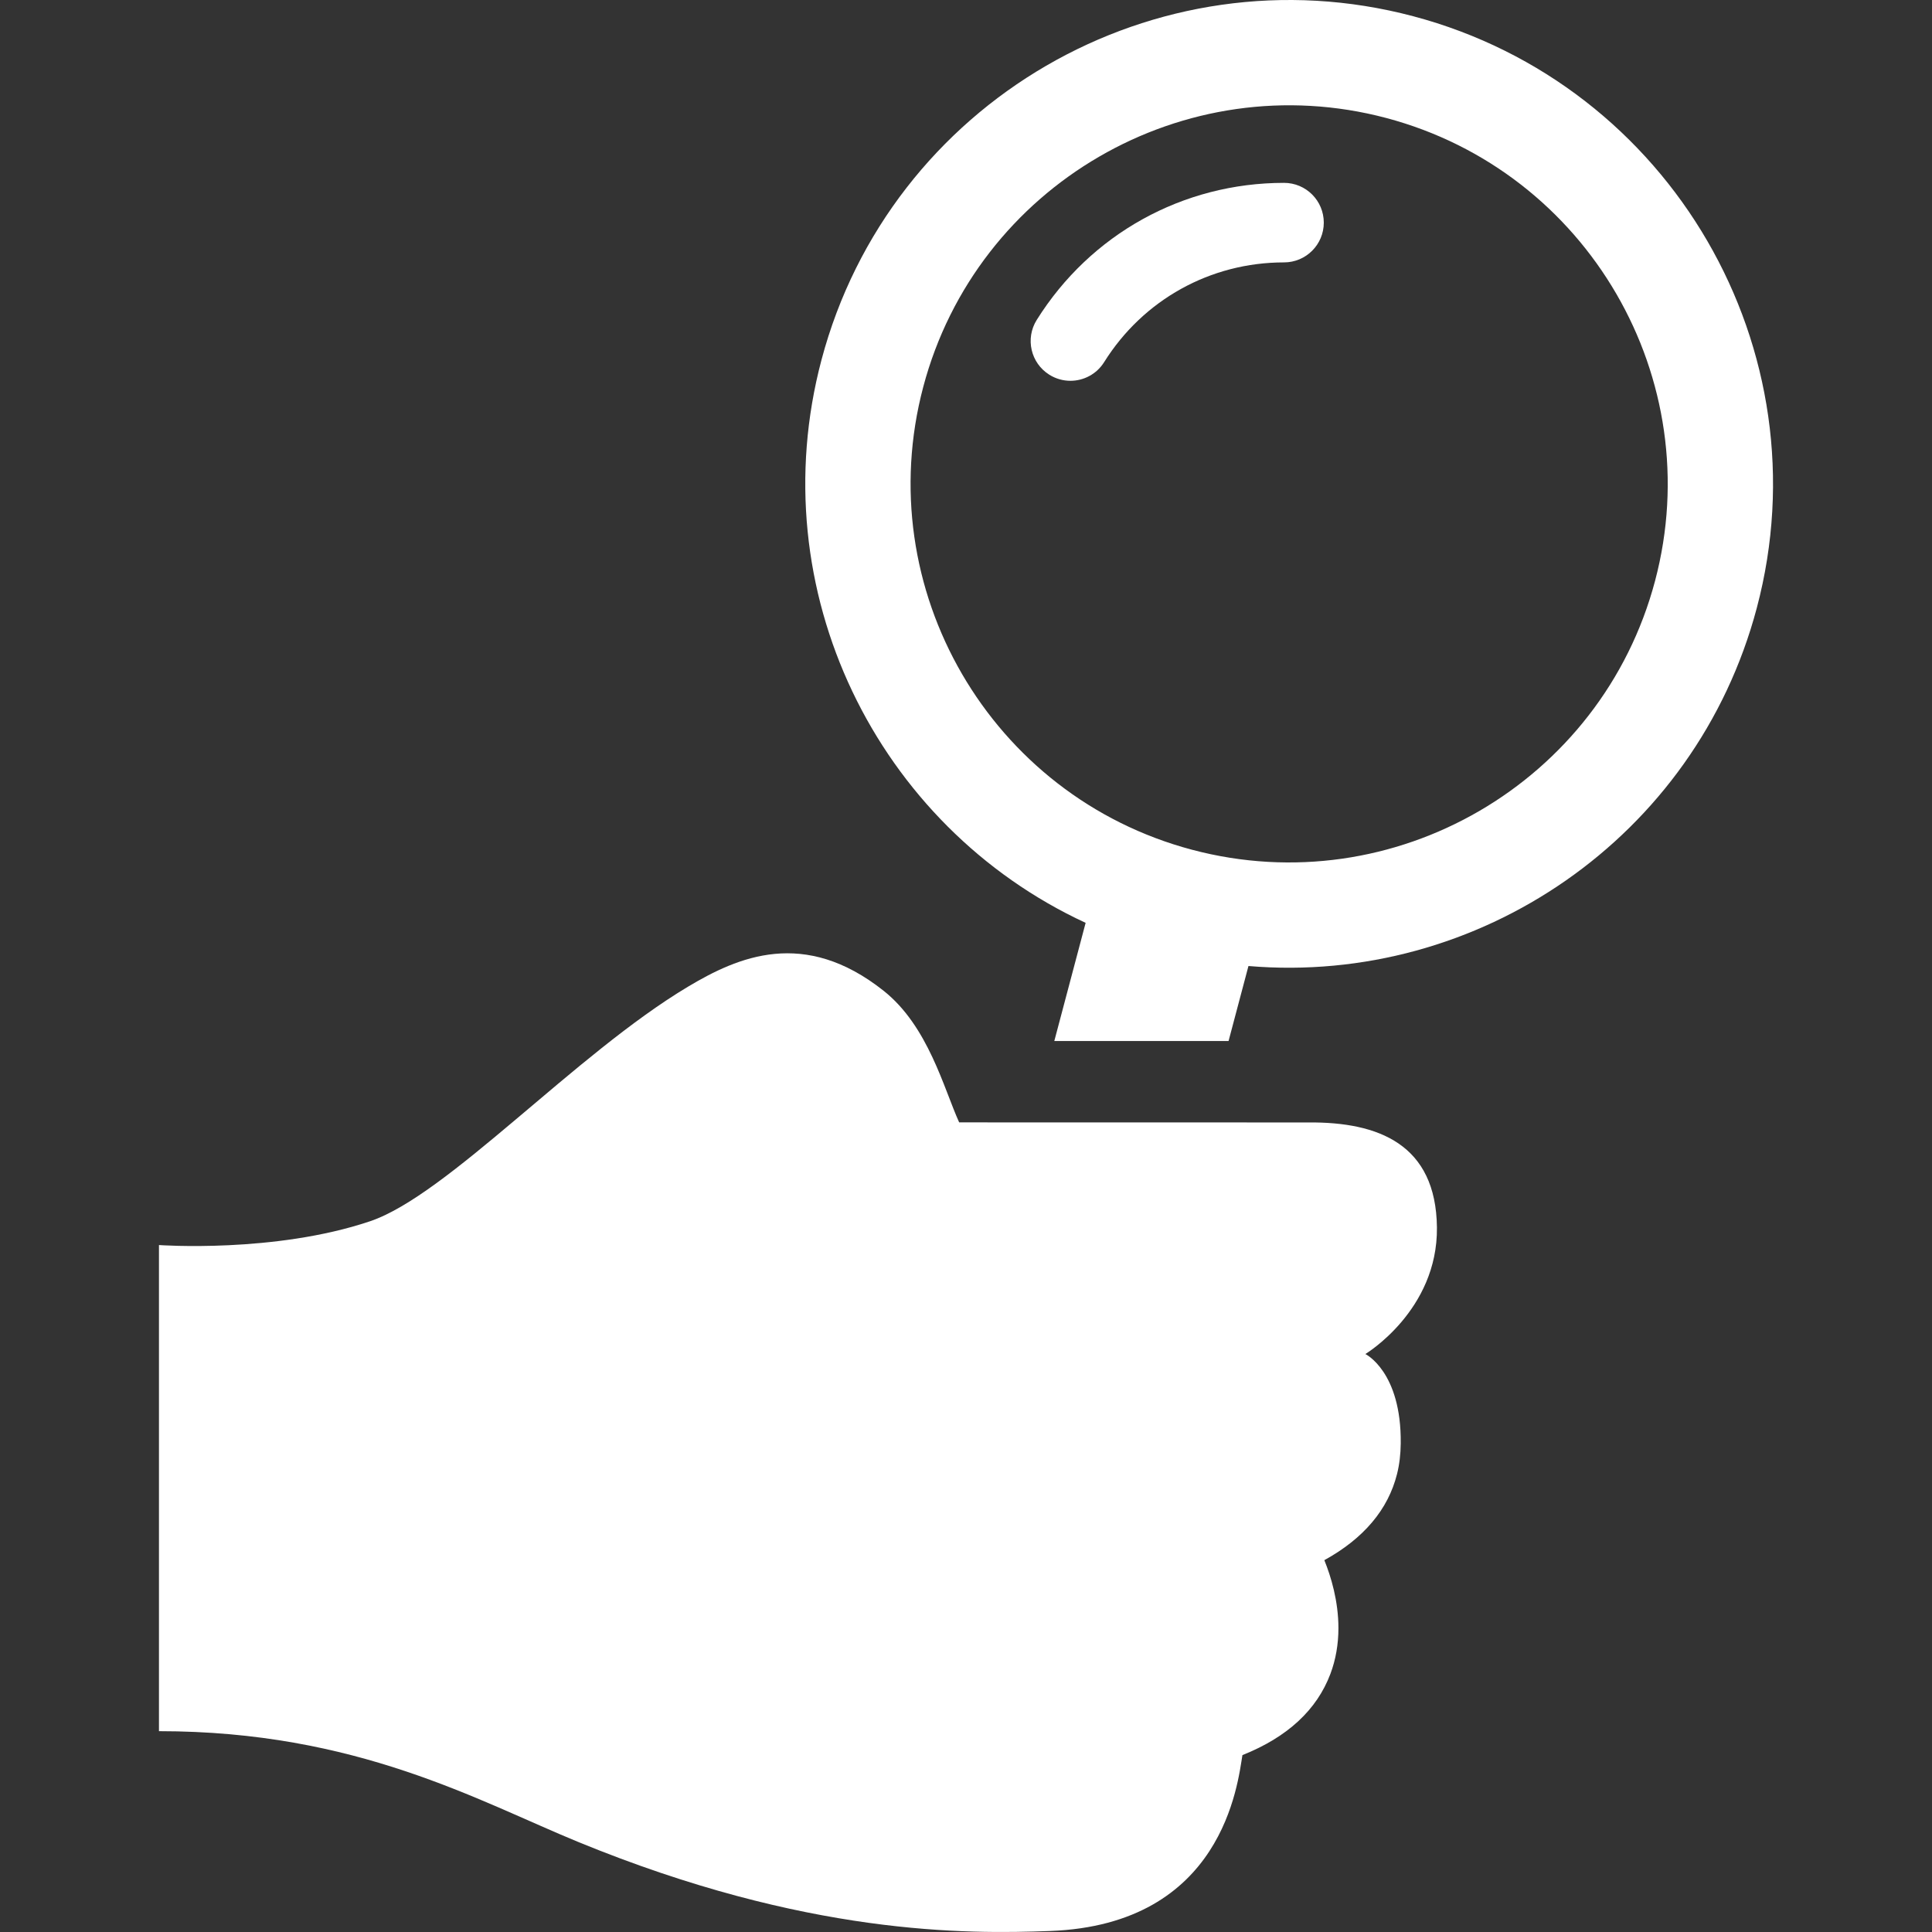 <?xml version="1.0" encoding="iso-8859-1"?>
<!-- Generator: Adobe Illustrator 16.0.0, SVG Export Plug-In . SVG Version: 6.00 Build 0)  -->
<!DOCTYPE svg PUBLIC "-//W3C//DTD SVG 1.1//EN" "http://www.w3.org/Graphics/SVG/1.1/DTD/svg11.dtd">
<svg xmlns="http://www.w3.org/2000/svg" xmlns:xlink="http://www.w3.org/1999/xlink" version="1.1" id="Capa_1" x="0px" y="0px" width="512px" height="512px" viewBox="0 0 364.383 364.383" style="enable-background:new 0 0 364.383 364.383;" xml:space="preserve">
<rect x="0" y="0" width="364.383" height="364.383" fill="#333333" stroke="none"/>
<g>
	<g>
		<path d="M271.011,231.496c-0.175-15.679-11.023-19.902-24.209-19.797l-65.9-0.013c-2.908-6.404-5.828-18.135-14.24-24.814    c-14.983-11.895-27.47-6.413-36.89-0.785c-21.281,12.704-45.342,39.315-59.986,44.25c-18.006,6.066-39.805,4.485-39.805,4.485    v91.684c37.328,0,60.121,13.122,79.125,20.917c43.068,17.661,73.185,17.357,88.934,16.772    c32.657-1.215,35.401-27.871,36.286-33.175c8.476-3.372,14.045-8.526,16.601-15.342c0.998-2.656,1.504-5.56,1.504-8.605    c0-5.119-1.404-9.727-2.656-12.816c7.424-4.091,12.029-9.551,13.707-16.24c0.467-1.837,0.678-3.779,0.701-5.773    c0.151-13.563-6.672-16.868-6.672-16.868S271.183,247.175,271.011,231.496z" fill="#FFFFFF"/>
		<path d="M266.525,3.058C217.89-9.837,167.832,19.24,154.936,67.875c-11.508,43.4,10.409,87.93,49.818,106.179l-5.907,22.282    h32.866l3.751-14.141c43.272,3.673,84.372-24.148,95.879-67.547C344.24,66.011,315.162,15.953,266.525,3.058z M312.15,109.558    c-10.088,38.052-49.254,60.802-87.308,50.712c-38.053-10.089-60.802-49.254-50.712-87.306    c10.087-38.052,49.251-60.803,87.307-50.714C299.488,32.34,322.24,71.506,312.15,109.558z" fill="#FFFFFF"/>
		<path d="M242.173,34.488c-19.074,0-36.511,9.664-46.642,25.852c-2.197,3.511-1.133,8.139,2.379,10.336    c1.238,0.774,2.613,1.144,3.973,1.144c2.498,0,4.941-1.248,6.363-3.522c7.371-11.777,20.053-18.809,33.927-18.809    c4.143,0,7.5-3.358,7.5-7.5C249.673,37.847,246.316,34.488,242.173,34.488z" fill="#FFFFFF"/>
	</g>
</g>
<g>
</g>
<g>
</g>
<g>
</g>
<g>
</g>
<g>
</g>
<g>
</g>
<g>
</g>
<g>
</g>
<g>
</g>
<g>
</g>
<g>
</g>
<g>
</g>
<g>
</g>
<g>
</g>
<g>
</g>
</svg>
